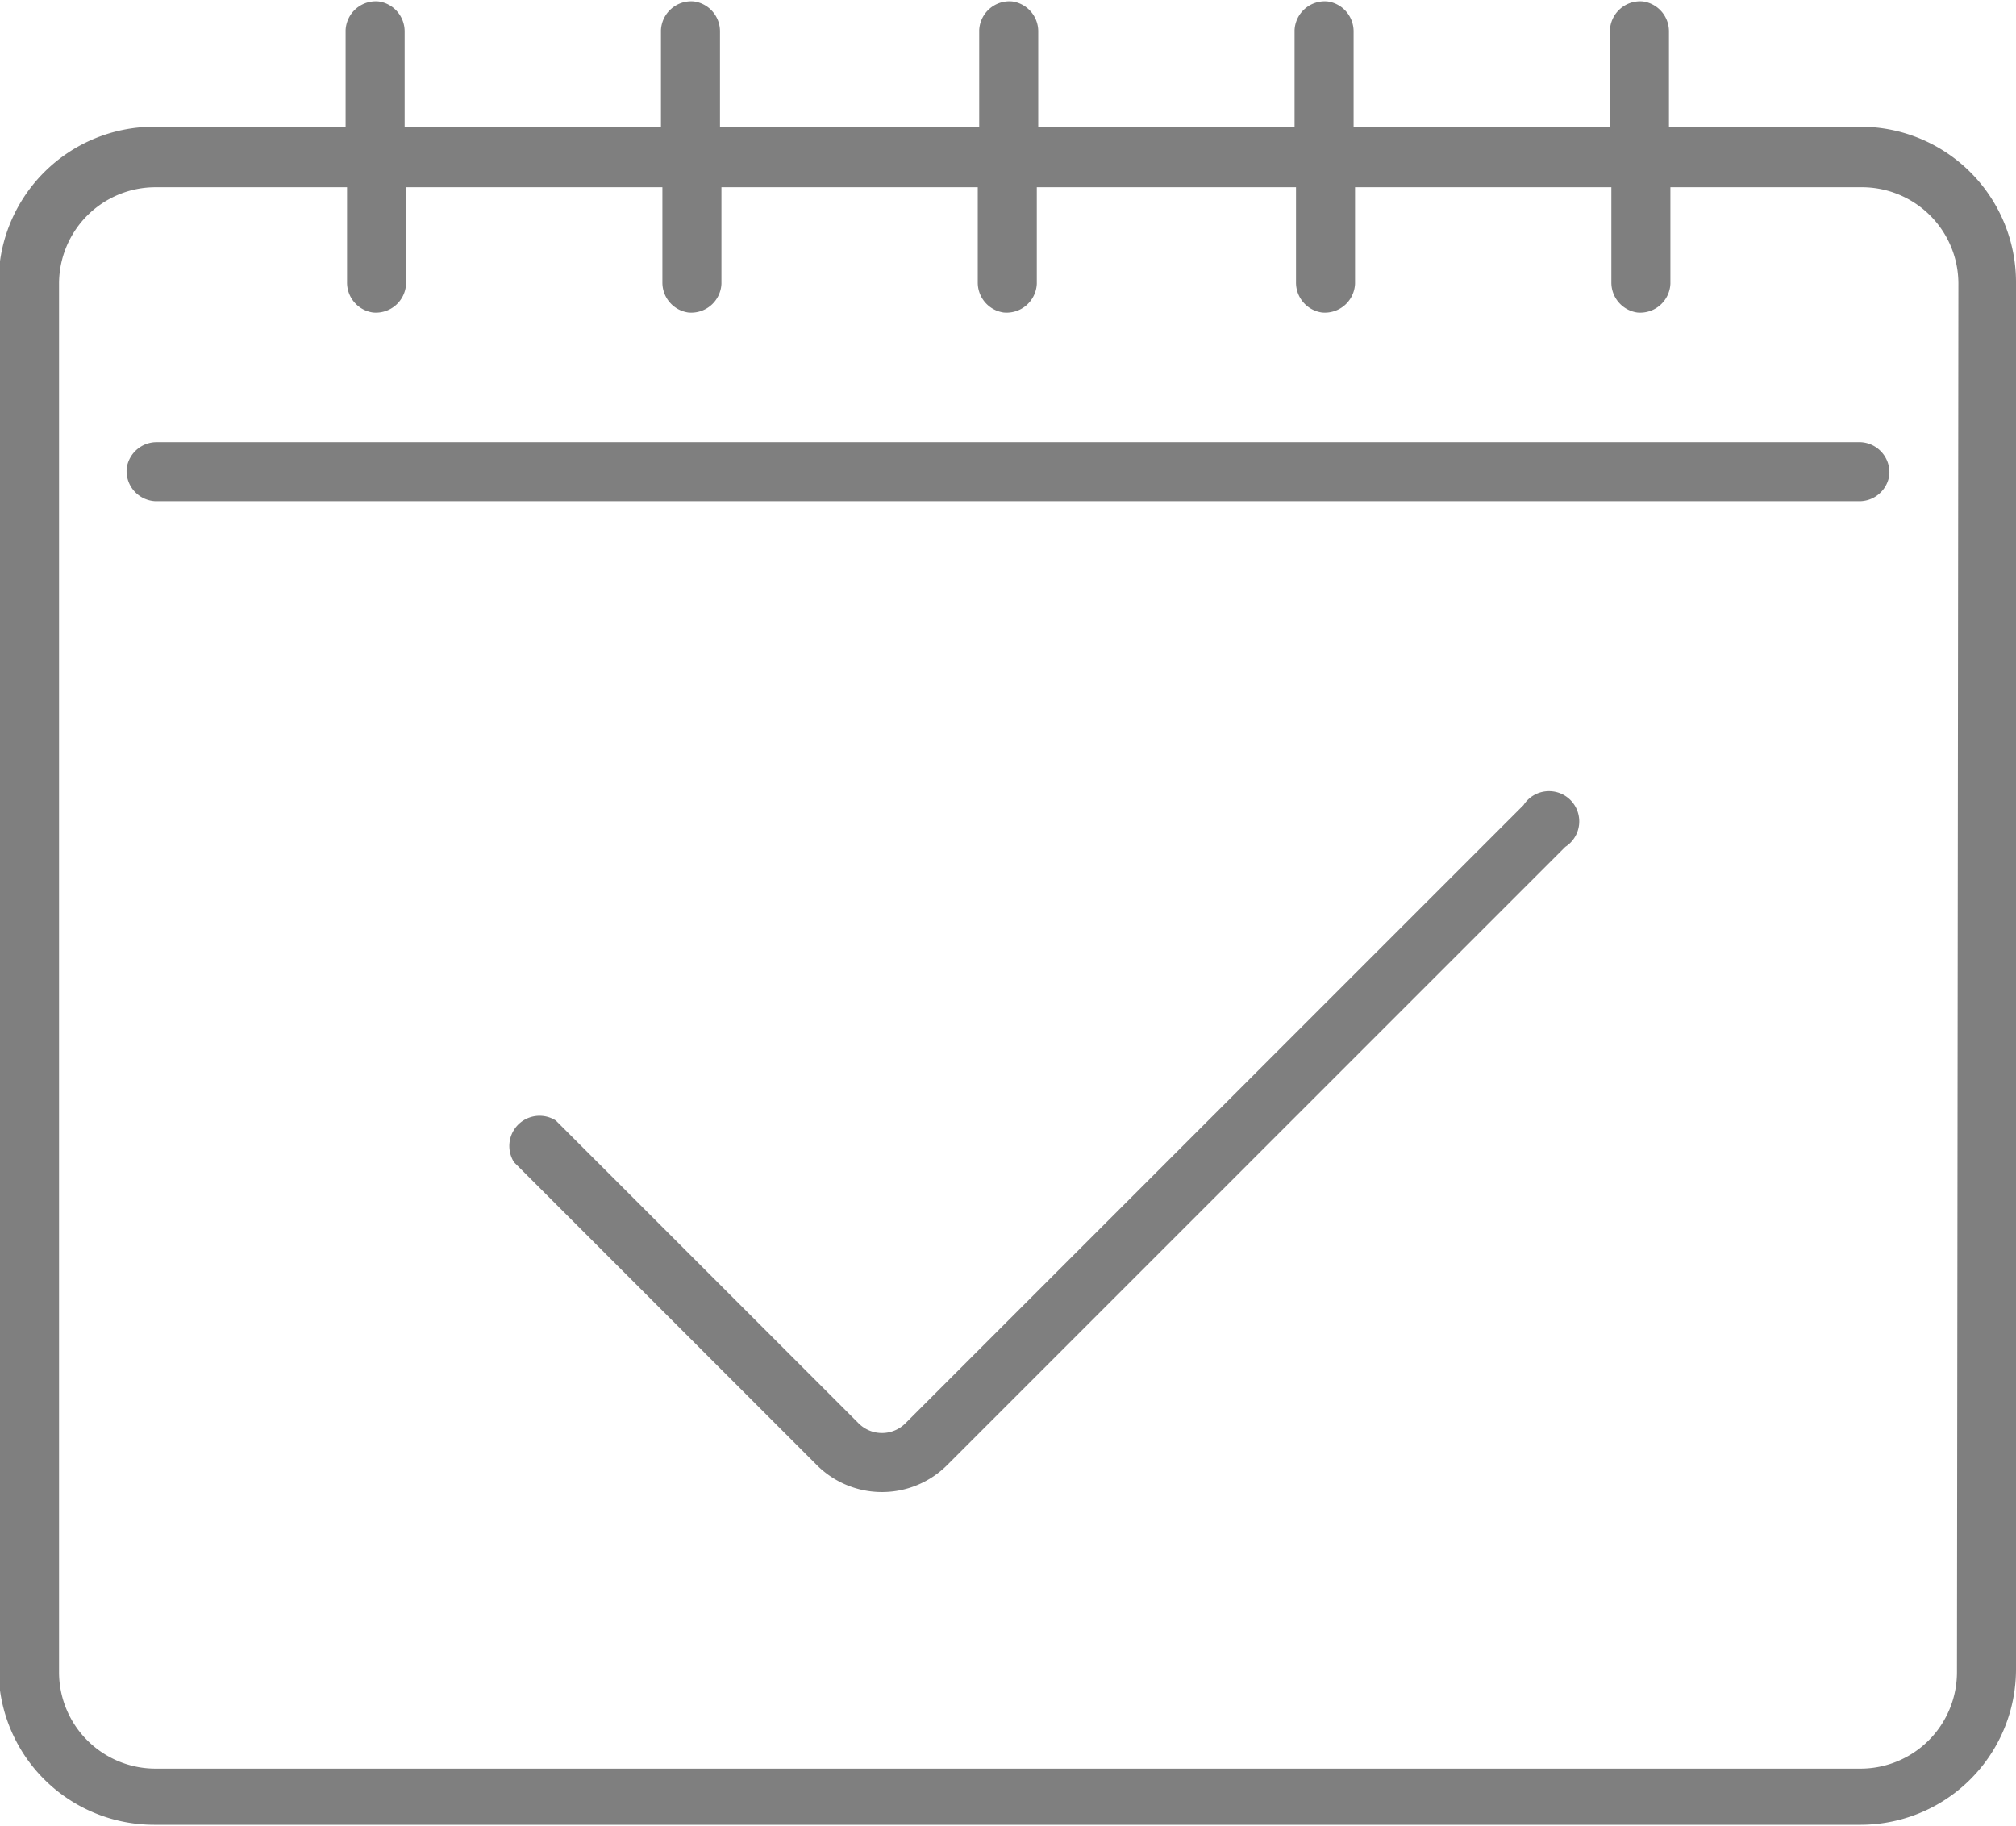 <svg id="Слой_1" data-name="Слой 1" xmlns="http://www.w3.org/2000/svg" viewBox="0 0 14 12.68"><defs><style>.cls-1{opacity:0.5;}</style></defs><title>calendar</title><g class="cls-1"><path d="M261.92,250.29h-1.33v-.66a.21.21,0,0,0-.18-.21.21.21,0,0,0-.23.2v.67H258.4v-.66a.21.21,0,0,0-.18-.21.21.21,0,0,0-.23.2v.67h-1.78v-.66a.21.21,0,0,0-.18-.21.21.21,0,0,0-.23.2v.67H254v-.66a.21.21,0,0,0-.18-.21.21.21,0,0,0-.23.2v.67h-1.78v-.66a.21.21,0,0,0-.18-.21.21.21,0,0,0-.23.2v.67h-1.33a1.08,1.08,0,0,0-1.08,1.08V261a1.08,1.08,0,0,0,1.08,1.08h11.84A1.08,1.08,0,0,0,263,261v-9.64A1.08,1.08,0,0,0,261.92,250.29Zm.67,10.73a.67.67,0,0,1-.67.67H250.08a.67.67,0,0,1-.67-.67v-9.64a.67.67,0,0,1,.67-.67h1.33v.66a.21.21,0,0,0,.18.21.21.21,0,0,0,.23-.2v-.67h1.78v.66a.21.21,0,0,0,.18.21.21.21,0,0,0,.23-.2v-.67h1.78v.66a.21.21,0,0,0,.18.21.21.21,0,0,0,.23-.2v-.67H258v.66a.21.21,0,0,0,.18.21.21.21,0,0,0,.23-.2v-.67h1.78v.66a.21.21,0,0,0,.18.21.21.21,0,0,0,.23-.2v-.67h1.33a.67.67,0,0,1,.67.67Z" transform="translate(-249 -249.41)"/><path d="M261.92,252.48H250.09a.21.21,0,0,0-.21.18.21.21,0,0,0,.2.23h11.83a.21.21,0,0,0,.21-.18A.21.21,0,0,0,261.92,252.48Z" transform="translate(-249 -249.41)"/><path d="M259.58,255l-4.29,4.29a.23.23,0,0,1-.33,0l-2.1-2.1a.21.21,0,0,0-.29.29l2.1,2.1a.64.64,0,0,0,.91,0l4.29-4.29a.21.21,0,1,0-.29-.29Z" transform="translate(-249 -249.41)"/></g></svg>